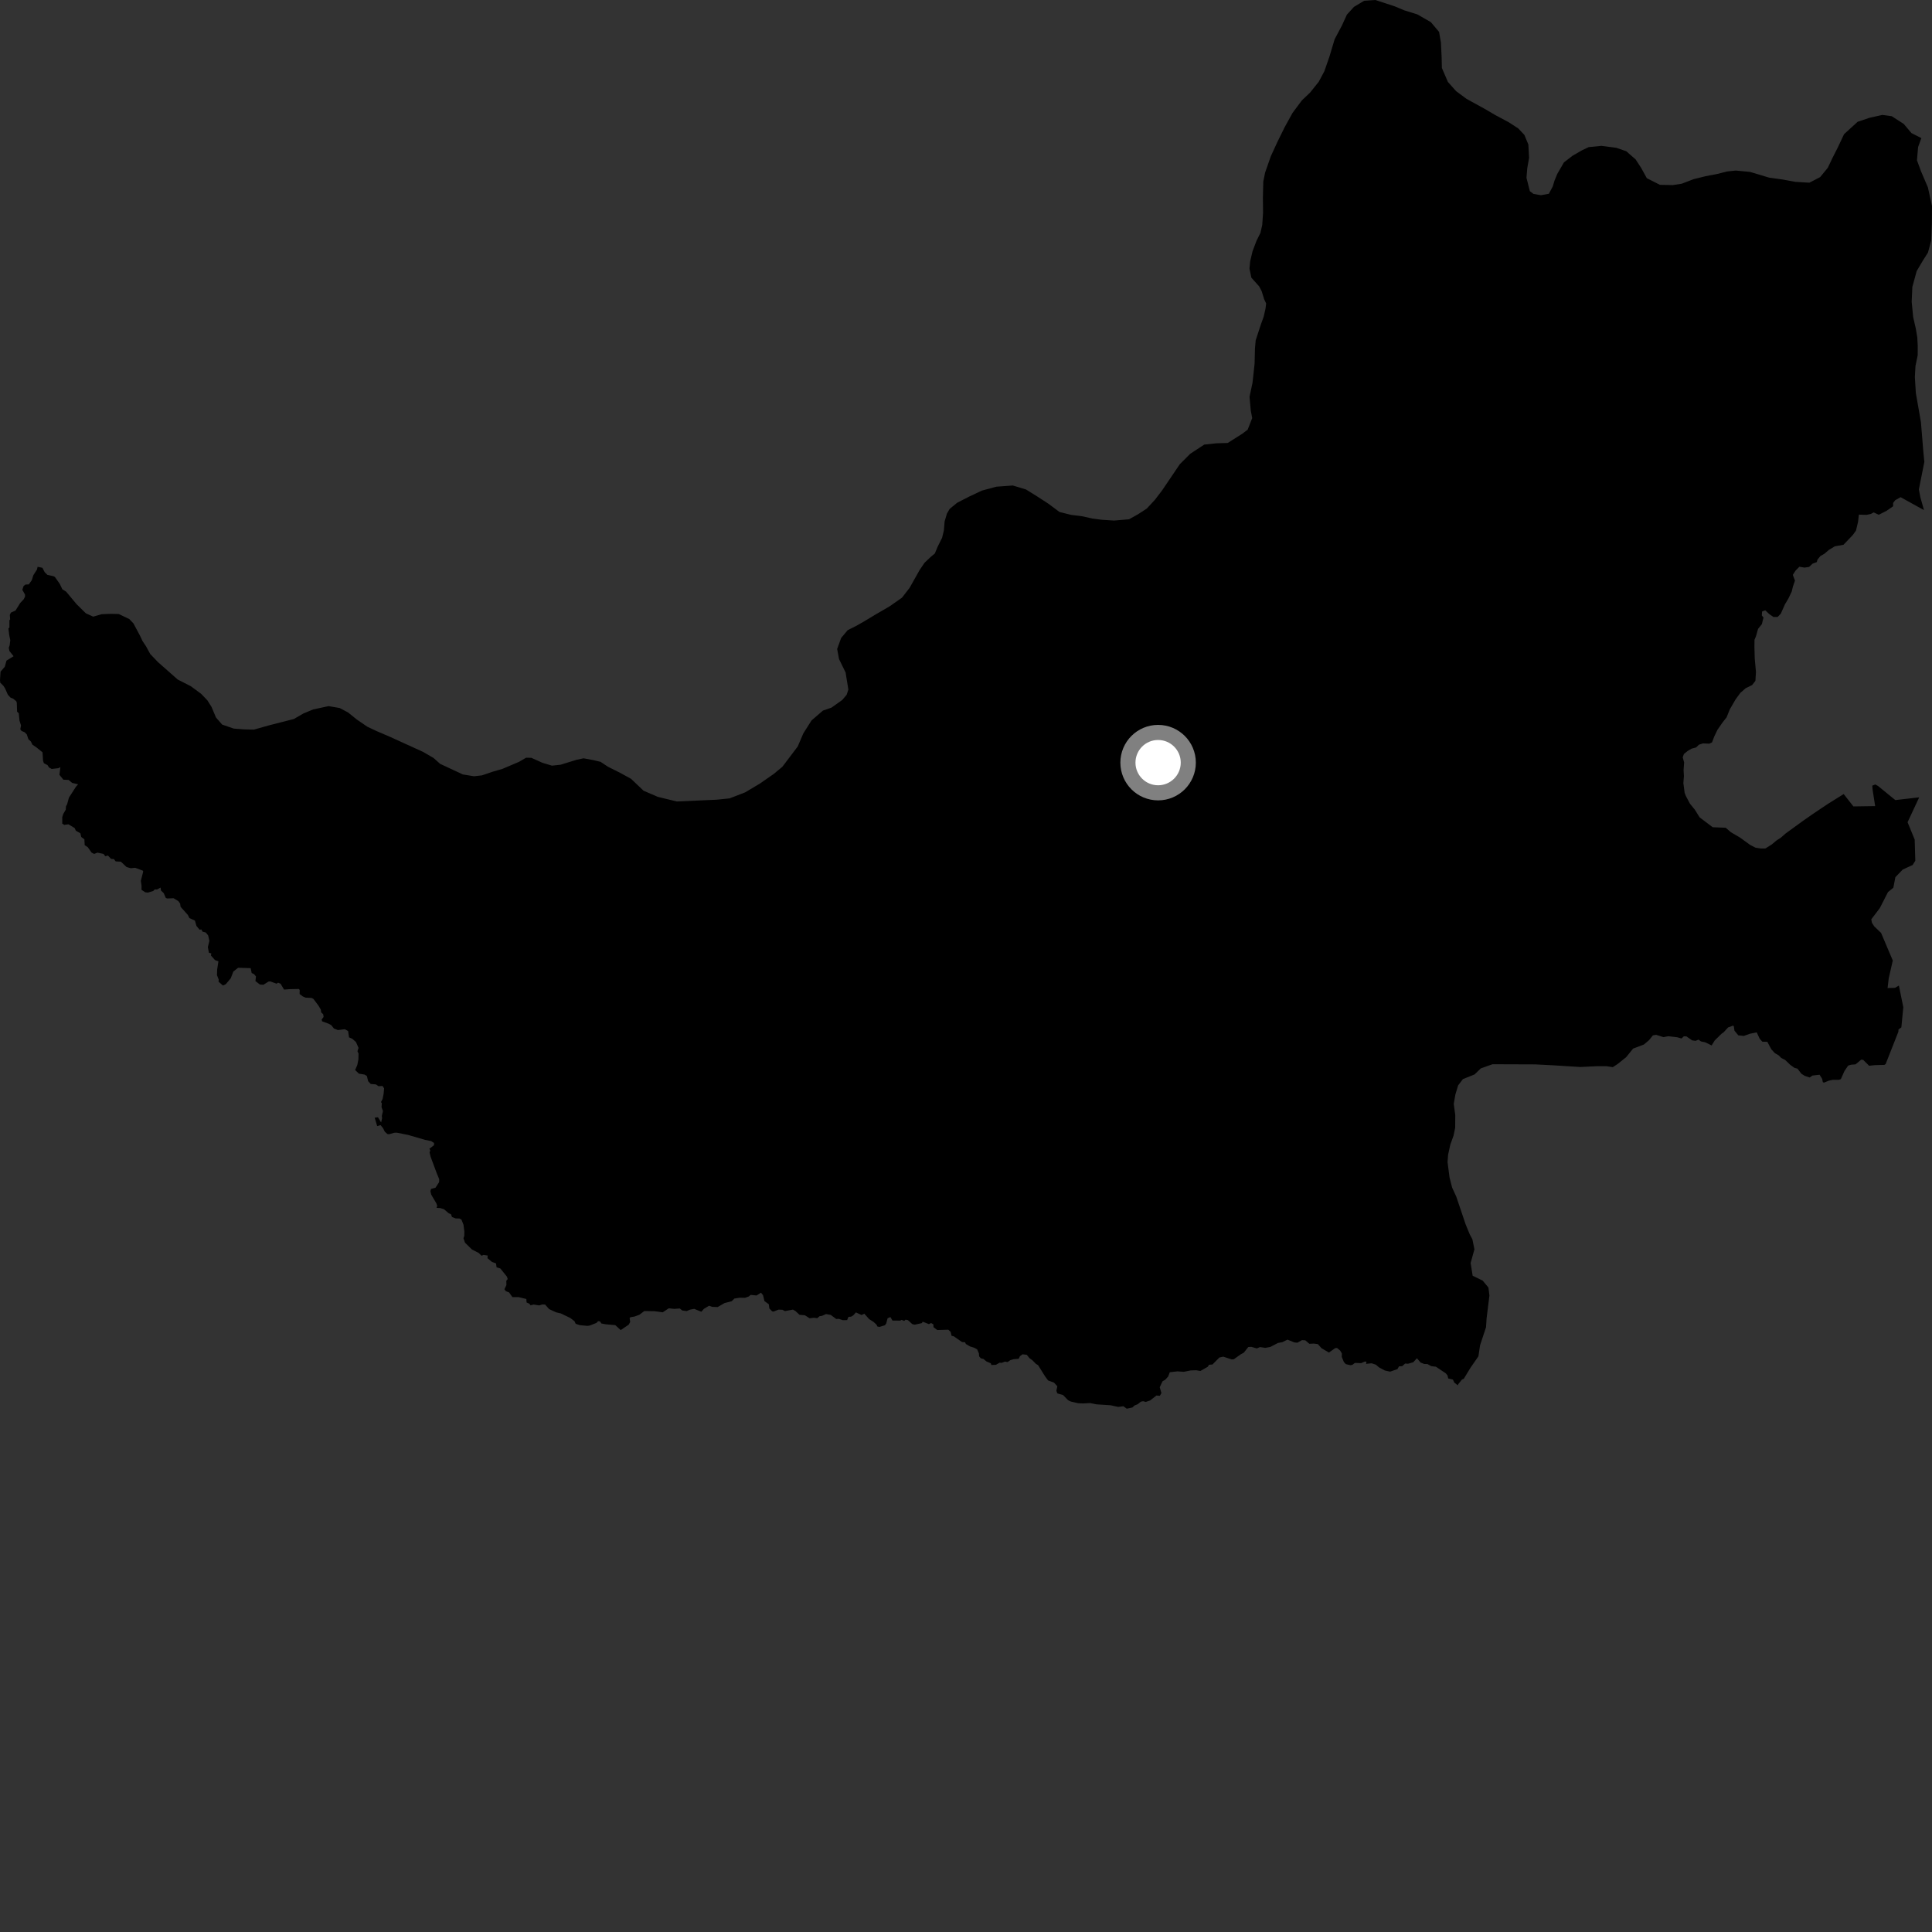 <?xml version="1.0" encoding="utf-8" ?>
<svg baseProfile="full" height="1024" version="1.1" width="1024" xmlns="http://www.w3.org/2000/svg" xmlns:ev="http://www.w3.org/2001/xml-events" xmlns:xlink="http://www.w3.org/1999/xlink"><rect width="100%" height="100%" fill="#333333" stroke="none"/><defs /><polygon fill="black" points="1018.349,73.187 1013.12,70.549 1009.017,65.679 1002.662,61.594 997.614,60.917 990.828,62.448 984.577,64.553 977.382,71.125 974.116,78.066 971.157,83.897 968.786,88.905 964.714,93.868 959.009,96.831 951.692,96.4 944.674,95.125 937.649,94.14 927.58,91.117 919.985,90.396 915.467,90.869 910.362,92.157 903.845,93.426 897.617,94.974 891.353,97.37 886.55,98.104 879.787,97.959 872.836,94.432 869.873,89.033 866.895,84.474 861.934,80.145 856.634,78.33 848.783,77.306 842.028,77.977 838.622,79.583 833.487,82.546 828.918,86.07 825.398,92.16 823.908,95.776 822.987,98.838 820.925,102.711 816.704,103.452 812.792,102.786 810.86,101.333 809.066,94.265 809.474,89.221 810.451,83.631 810.059,76.601 807.94,71.494 804.667,68.035 799.697,64.811 792.496,60.967 786.975,57.731 777.302,52.407 771.787,48.331 767.425,43.438 764.233,36.048 764.099,30.432 763.727,22.559 762.743,16.918 758.392,11.743 751.205,7.617 744.244,5.458 739.247,3.361 728.96,0.0 723.047,0.403 717.639,3.632 713.889,7.751 711.221,13.573 707.395,20.776 704.641,29.971 701.93,37.764 698.983,43.307 694.351,49.089 690.025,53.198 685.088,59.82 680.962,67.295 677.123,75.073 673.549,82.851 670.53,91.481 669.57,96.229 669.364,104.647 669.442,112.798 669.011,119.241 668.058,123.432 665.989,127.599 663.876,133.165 662.62,138.475 662.249,142.389 663.253,147.184 667.368,151.771 668.71,154.332 670.02,158.567 671.085,160.839 670.739,163.638 669.786,167.833 668.279,172.008 665.542,180.37 665.162,184.571 664.963,192.707 663.872,202.792 662.277,210.334 662.945,217.658 663.69,221.601 661.289,227.726 658.42,229.907 650.695,234.789 644.773,234.948 638.269,235.646 630.819,240.541 625.328,246.037 615.964,259.879 612.17,264.856 607.832,269.536 603.24,272.534 598.391,275.235 590.479,275.912 583.998,275.495 578.942,274.834 573.33,273.587 567.71,272.898 561.544,271.36 555.739,267.02 549.925,263.246 543.825,259.443 536.828,257.325 528.098,257.954 520.458,260.015 513.639,263.223 507.374,266.435 503.365,269.701 501.905,272.187 500.665,276.37 500.277,281.132 499.332,285.047 496.976,289.756 495.477,293.367 493.185,295.273 490.024,298.284 487.407,302.144 482.116,311.555 478.067,316.783 471.491,321.383 464.094,325.685 457.823,329.455 453.55,331.872 449.287,334.005 445.826,338.128 443.713,343.97 444.708,349.331 448.189,356.44 449.642,365.463 448.744,368.248 446.42,370.997 440.709,375.059 436.176,376.626 430.158,381.814 425.776,388.715 422.798,395.667 414.672,406.41 410.067,410.23 402.629,415.39 394.922,419.975 386.689,423.158 379.902,423.851 358.735,424.802 348.638,422.346 341.108,419.103 334.482,412.798 328.617,409.59 322.208,406.376 318.306,403.78 314.384,402.855 309.322,401.916 305.625,402.692 297.083,405.334 292.554,405.811 287.503,404.303 281.64,401.66 278.827,401.608 275.099,403.786 266.257,407.537 260.855,409.108 255.443,410.964 251.202,411.432 245.308,410.466 233.319,404.873 229.739,401.707 224.187,398.493 206.649,390.505 199.682,387.527 194.676,385.162 189.148,381.38 184.462,377.605 180.032,375.257 174.152,374.262 165.968,376.018 160.863,378.136 155.736,381.088 142.745,384.407 134.548,386.719 129.497,386.589 123.893,386.167 117.759,384.049 114.483,380.311 112.094,374.643 109.927,371.213 106.639,367.766 101.118,363.694 94.179,360.156 83.715,350.918 79.602,346.611 77.448,342.623 75.548,339.776 74.211,336.938 70.711,330.396 68.522,328.102 62.949,325.446 58.733,325.351 53.932,325.531 49.395,326.829 45.491,325.057 40.542,320.181 35.066,313.602 33.039,312.32 31.654,309.423 29.102,305.821 28.365,305.401 25.136,304.691 23.685,303.284 22.483,300.954 19.932,300.409 19.599,301.876 17.69,304.843 16.84,307.531 15.274,309.741 13.499,309.824 12.512,310.588 11.828,312.613 13.255,315.108 13.272,316.241 12.559,317.634 10.685,319.639 8.209,323.612 5.784,324.692 5.205,325.905 5.371,328.262 4.99,328.813 4.996,332.646 4.461,333.046 4.889,336.59 5.454,339.314 5.116,342.034 4.639,343.359 5.023,345.099 7.198,347.807 3.444,350.15 2.53,353.414 0.303,355.979 0.0,360.52 0.128,361.834 1.805,363.488 2.744,364.984 4.159,368.219 5.58,369.753 7.035,370.349 8.621,371.674 8.906,372.481 9.064,377.219 9.943,378.021 10.319,381.88 11.142,384.501 10.764,386.529 11.378,387.39 13.1,388.142 14.204,389.273 15.058,391.805 16.389,393.034 17.153,394.648 19.406,396.209 22.539,398.749 22.812,403.228 23.269,404.505 25.196,405.535 25.983,406.783 27.387,407.558 30.961,407.158 32.011,406.587 31.505,410.676 33.58,413.25 36.352,413.379 38.227,414.945 41.408,415.709 40.295,416.922 36.548,422.74 35.561,426.291 34.962,427.326 34.864,429.102 33.49,431.494 32.992,433.128 33.001,436.57 34.098,437.208 36.276,436.894 39.588,438.891 40.221,440.312 42.599,441.655 43.056,443.621 44.726,444.85 44.891,447.958 46.542,449.053 48.516,451.86 49.89,452.603 51.629,451.913 54.863,452.596 55.815,453.808 57.213,453.454 58.862,455.229 60.382,455.338 61.303,456.551 64.066,456.715 67.09,459.547 69.328,460.173 71.661,459.948 75.694,461.46 75.909,461.939 74.642,466.835 75.025,469.473 74.988,471.601 76.948,472.914 78.324,473.105 81.204,472.253 82.059,471.381 83.19,471.452 85.114,470.434 85.305,471.973 86.792,473.396 87.844,475.886 88.562,476.209 91.995,476.083 94.56,477.637 95.481,478.954 95.714,480.635 99.578,484.94 100.385,486.601 103.302,487.915 104.138,490.793 105.809,492.785 106.723,492.623 107.348,493.789 109.043,494.234 110.324,495.784 110.976,498.654 110.166,502.015 110.735,504.96 112.009,505.352 111.79,506.412 113.944,508.853 115.772,509.515 115.094,513.907 115.005,516.852 115.925,519.216 115.83,520.322 118.19,522.36 119.672,521.645 122.281,518.55 123.688,514.921 126.221,512.939 132.852,513.132 133.402,515.733 134.614,516.26 135.661,517.531 135.388,519.989 137.76,521.818 139.61,521.941 142.266,520.273 143.182,520.147 146.594,521.379 147.396,520.835 148.732,521.428 150.557,524.51 153.436,524.278 158.424,524.173 158.844,524.704 158.799,526.843 160.515,528.161 161.974,528.77 165.171,528.938 166.137,529.464 168.784,532.996 170.016,535.068 170.24,536.579 171.308,537.597 171.501,538.995 170.48,540.407 170.756,541.341 174.231,542.61 175.567,543.338 176.984,545.126 179.091,545.952 182.763,545.501 184.49,546.46 184.999,549.819 186.696,550.554 188.658,552.284 190.033,555.41 189.454,557.151 190.029,558.416 189.953,561.534 189.393,564.442 188.217,567.133 190.24,569.058 193.224,569.548 194.426,570.259 195.143,573.08 196.489,574.525 199.236,574.761 200.655,575.719 202.734,575.58 203.586,576.882 203.335,579.686 202.797,582.423 201.942,584.105 202.362,584.763 202.226,586.821 202.975,588.885 202.385,591.391 202.517,592.662 202.011,594.936 200.316,592.173 198.586,592.403 199.909,596.841 201.751,596.341 203.077,598.042 203.919,599.779 205.338,601.067 206.223,601.173 208.92,600.39 210.269,600.331 216.33,601.543 225.344,604.169 228.473,604.786 230.057,605.805 230.014,606.994 227.583,608.87 228.047,609.649 227.696,610.89 228.259,613.173 231.412,621.646 232.789,625.007 232.747,626.549 230.808,629.525 228.461,630.152 228.12,631.364 228.561,633.176 231.317,637.863 231.727,639.106 231.387,640.191 233.312,640.297 235.34,640.927 237.841,643.078 239.015,643.55 239.569,645.025 241.516,645.797 243.544,645.829 244.604,646.466 245.663,649.161 246.125,652.717 246.061,655.075 245.638,656.273 246.461,658.646 250.145,662.265 253.688,664.056 255.221,665.569 256.262,665.128 258.508,665.474 258.362,666.851 260.762,668.867 262.914,669.631 263.202,671.712 265.19,672.312 268.649,676.604 269.103,677.923 268.35,678.85 268.411,681.12 267.349,683.328 268.142,684.362 269.852,685.044 271.592,687.509 274.91,687.51 278.97,688.499 279.092,690.334 280.586,690.994 281.225,691.847 282.833,691.414 285.759,691.901 287.48,691.37 288.922,691.452 291.055,693.856 294.805,695.58 297.257,696.141 302.287,698.575 304.502,700.268 305.111,701.639 307.336,702.365 311.293,702.74 312.509,702.589 316.116,701.173 317.043,700.228 317.981,700.363 318.744,701.464 321.011,701.898 326.133,702.353 328.978,704.975 333.213,702.119 334.016,700.681 333.716,698.681 334.108,698.157 336.282,697.796 338.816,696.881 341.525,694.872 346.956,694.968 351.253,695.548 354.477,693.427 357.403,693.739 360.257,693.513 361.639,694.582 363.989,694.903 365.658,694.16 367.934,693.717 371.718,695.249 373.077,693.727 375.784,692.077 377.465,692.66 380.36,692.769 383.996,690.661 387.796,689.684 389.248,688.259 391.947,687.822 394.893,687.871 396.892,687.149 397.86,686.324 400.982,686.628 403.339,685.149 404.422,686.466 405.168,689.588 407.489,691.293 407.77,693.502 409.266,695.042 410.019,695.154 412.634,694.132 414.716,694.204 416.026,694.914 420.291,694.113 421.59,694.868 423.768,696.879 426.581,697.108 429.118,698.713 431.354,698.433 433.137,698.655 434.424,697.604 435.598,697.46 437.833,696.475 440.307,696.936 443.216,699.095 444.556,699.003 446.67,699.71 448.988,699.684 449.716,697.953 451.087,697.867 452.219,697.191 453.658,695.601 456.65,696.996 458.091,696.281 460.683,699.167 463.046,700.683 464.584,702.096 465.008,703.061 466.164,703.291 469.037,702.408 469.725,701.426 470.431,698.736 471.924,698.059 473.04,699.929 477.183,699.942 477.832,699.559 479.265,700.08 479.995,699.45 481.222,699.701 483.515,701.801 484.793,702.113 488.594,701.28 489.045,700.529 492.346,701.811 493.499,701.231 494.685,701.925 494.793,703.452 496.774,704.939 502.649,704.775 503.888,705.963 504.337,707.991 505.543,708.28 509.9,711.311 511.518,711.435 511.902,712.325 514.101,713.63 516.339,714.32 517.908,715.185 518.831,717.303 518.969,718.884 519.838,719.93 521.271,720.286 522.832,721.593 525.143,722.576 525.445,723.488 527.867,723.37 529.822,722.247 530.812,722.357 532.748,721.671 534.026,721.936 535.446,720.936 537.321,720.383 539.938,720.189 540.563,718.831 541.983,717.793 544.261,718.1 545.586,719.804 547.187,720.961 549.069,722.881 550.215,723.582 553.986,729.609 555.508,731.657 558.646,732.817 560.415,734.751 559.906,737.137 560.406,738.529 563.439,739.395 566.129,742.16 567.565,742.844 571.465,743.746 574.157,743.857 577.785,743.65 581.118,744.328 588.605,744.812 592.63,745.689 595.433,745.35 597.211,746.64 600.219,745.984 601.38,744.901 603.007,744.273 604.663,742.925 605.847,742.659 607.292,743.043 609.599,742.262 612.95,739.649 614.734,739.799 615.575,738.365 614.686,735.289 616.148,732.129 617.64,731.261 619.149,729.577 620.016,727.31 624.066,726.845 627.427,727.094 631.021,726.36 634.062,726.259 636.218,726.646 640.086,724.457 640.833,723.361 642.637,723.211 646.312,719.501 648.35,719.058 652.82,720.516 653.964,720.427 657.612,717.828 659.216,716.966 661.625,713.952 663.223,713.848 666.153,714.696 667.799,713.977 670.635,714.391 673.313,713.899 677.354,711.791 679.64,711.383 682.386,710.037 686.021,711.51 687.64,711.66 690.097,710.293 691.828,710.397 693.981,712.23 696.361,712.128 698.476,712.402 700.455,714.595 704.363,716.884 707.639,714.552 708.669,714.45 710.295,715.806 711.209,717.352 711.177,719.233 712.273,721.857 713.278,722.999 715.714,723.585 716.755,723.408 718.151,722.366 721.419,722.499 723.373,721.643 724.25,721.706 724.06,722.876 726.997,722.569 729.227,723.306 730.946,724.765 733.954,726.376 736.802,727.005 740.671,725.65 741.52,724.2 743.199,724.086 744.738,722.714 746.305,722.81 749.053,722.017 750.99,719.915 753.002,722.205 754.882,722.943 756.583,722.979 758.61,724.091 761.066,724.384 766.353,727.937 767.163,728.928 767.616,730.612 770.062,731.205 770.845,732.834 772.72,734.269 772.871,733.662 774.898,731.162 775.833,730.79 779.346,725.007 783.589,718.875 784.471,712.99 787.62,703.472 787.932,698.705 789.427,686.638 788.896,682.425 785.846,678.744 780.535,676.169 779.465,669.422 781.472,662.138 780.38,656.785 779.005,654.248 776.801,648.892 771.855,634.236 769.655,629.443 768.286,624.092 767.23,615.935 767.527,612.012 768.69,606.686 770.403,601.925 771.275,597.722 771.318,590.99 770.523,585.084 771.399,580.038 772.833,575.28 775.386,571.937 781.565,569.463 784.87,566.265 791.071,564.067 813.655,564.145 822.97,564.617 837.595,565.531 846.472,565.107 851.359,565.103 854.84,565.611 857.38,563.941 861.903,560.321 865.575,555.779 871.25,553.638 874.021,551.323 876.06,548.774 877.807,548.477 881.674,549.714 884.211,549.217 888.988,549.774 891.245,550.415 892.452,549.284 893.809,549.291 896.88,551.429 898.713,551.662 900.241,551.015 901.564,551.978 903.77,552.432 907.197,554.112 908.824,551.482 912.48,547.881 913.606,547.095 915.901,544.574 918.517,543.604 918.951,543.907 919.298,546.274 921.343,548.748 924.257,549.064 927.458,547.917 931.093,547.164 932.673,550.553 934.074,552.12 936.708,552.174 938.859,556.181 940.726,558.186 942.752,559.366 944.08,560.746 946.135,561.763 948.903,564.41 951.076,565.964 952.685,566.407 954.796,569.128 956.595,570.25 959.184,571.096 960.606,570.068 964.42,569.633 965.766,571.799 966.151,573.605 966.811,573.801 969.303,572.772 971.419,572.328 974.671,572.331 975.687,571.964 977.595,567.677 979.548,564.804 981.076,564.32 983.483,564.135 986.477,561.628 987.558,561.769 990.67,564.875 993.621,564.552 998.774,564.403 999.419,563.986 1006.175,546.849 1006.247,545.651 1007.76,544.525 1008.788,533.825 1006.447,522.362 1004.38,523.577 1000.463,523.693 1001.057,518.581 1003.216,509.079 997.005,494.463 993.377,490.989 992.158,489.086 991.823,487.251 996.337,481.318 1000.664,472.839 1003.521,470.498 1004.593,464.917 1008.474,460.895 1013.734,458.458 1015.153,456.213 1014.819,444.983 1011.05,435.794 1017.221,422.605 1004.559,424.06 995.373,416.569 993.929,415.783 992.333,416.438 992.514,418.505 993.863,427.251 982.339,427.422 977.19,420.859 968.912,426.026 960.964,431.347 955.877,434.89 946.337,441.821 943.796,444.066 941.731,445.36 939.027,447.613 935.683,449.708 933.289,449.727 930.409,449.272 927.676,447.859 922.21,443.913 917.391,441.089 914.661,438.721 907.776,438.452 900.865,433.246 898.277,429.121 895.696,425.959 893.592,421.988 892.892,420.239 892.217,415.07 892.508,411.329 892.331,408.143 892.62,404.088 891.881,401.384 892.505,399.625 894.496,398.021 896.561,396.812 898.959,396.159 900.468,394.716 902.568,394.021 906.008,394.16 907.419,393.462 908.538,390.476 910.286,386.814 913.059,382.816 915.112,380.249 916.815,376.005 919.916,370.655 922.466,367.188 925.239,364.78 928.664,363.081 930.402,360.838 930.694,356.218 930.042,348.913 929.883,342.827 929.925,339.069 930.682,337.31 931.8,333.326 933.832,330.805 934.687,327.301 933.796,326.189 933.944,324.123 935.611,323.475 937.791,325.51 939.957,327.005 942.193,326.988 943.852,325.275 946.05,320.328 947.942,317.13 949.667,313.455 950.283,310.907 951.375,307.716 950.233,304.705 951.651,302.465 953.716,300.383 956.427,300.839 958.824,300.498 960.718,298.739 962.947,297.923 963.264,296.646 964.838,294.725 967.063,293.431 969.283,291.505 972.456,289.571 977.084,288.743 981.993,283.596 983.727,281.197 984.806,276.581 985.255,272.762 989.244,272.892 991.629,272.395 993.068,271.585 995.785,272.836 999.92,270.737 1003.405,268.322 1003.39,266.57 1004.494,265.13 1007.351,263.518 1019.764,270.369 1017.839,263.62 1017.033,259.402 1019.947,244.811 1019.418,239.467 1018.131,223.732 1015.432,208.266 1014.918,199.842 1015.244,193.942 1016.414,188.333 1016.441,183.279 1016.196,178.778 1015.386,173.999 1014.023,168.093 1013.234,159.944 1013.584,152.075 1015.885,143.669 1019.021,138.358 1021.857,133.877 1023.591,127.434 1023.93,118.452 1024.0,109.176 1021.825,99.328 1018.22,90.882 1016.03,84.969 1016.632,77.952 1018.349,73.187" /><circle cx="613.821" cy="404.21" fill="rgb(100%,100%,100%)" r="16" stroke="grey" stroke-width="8" /></svg>